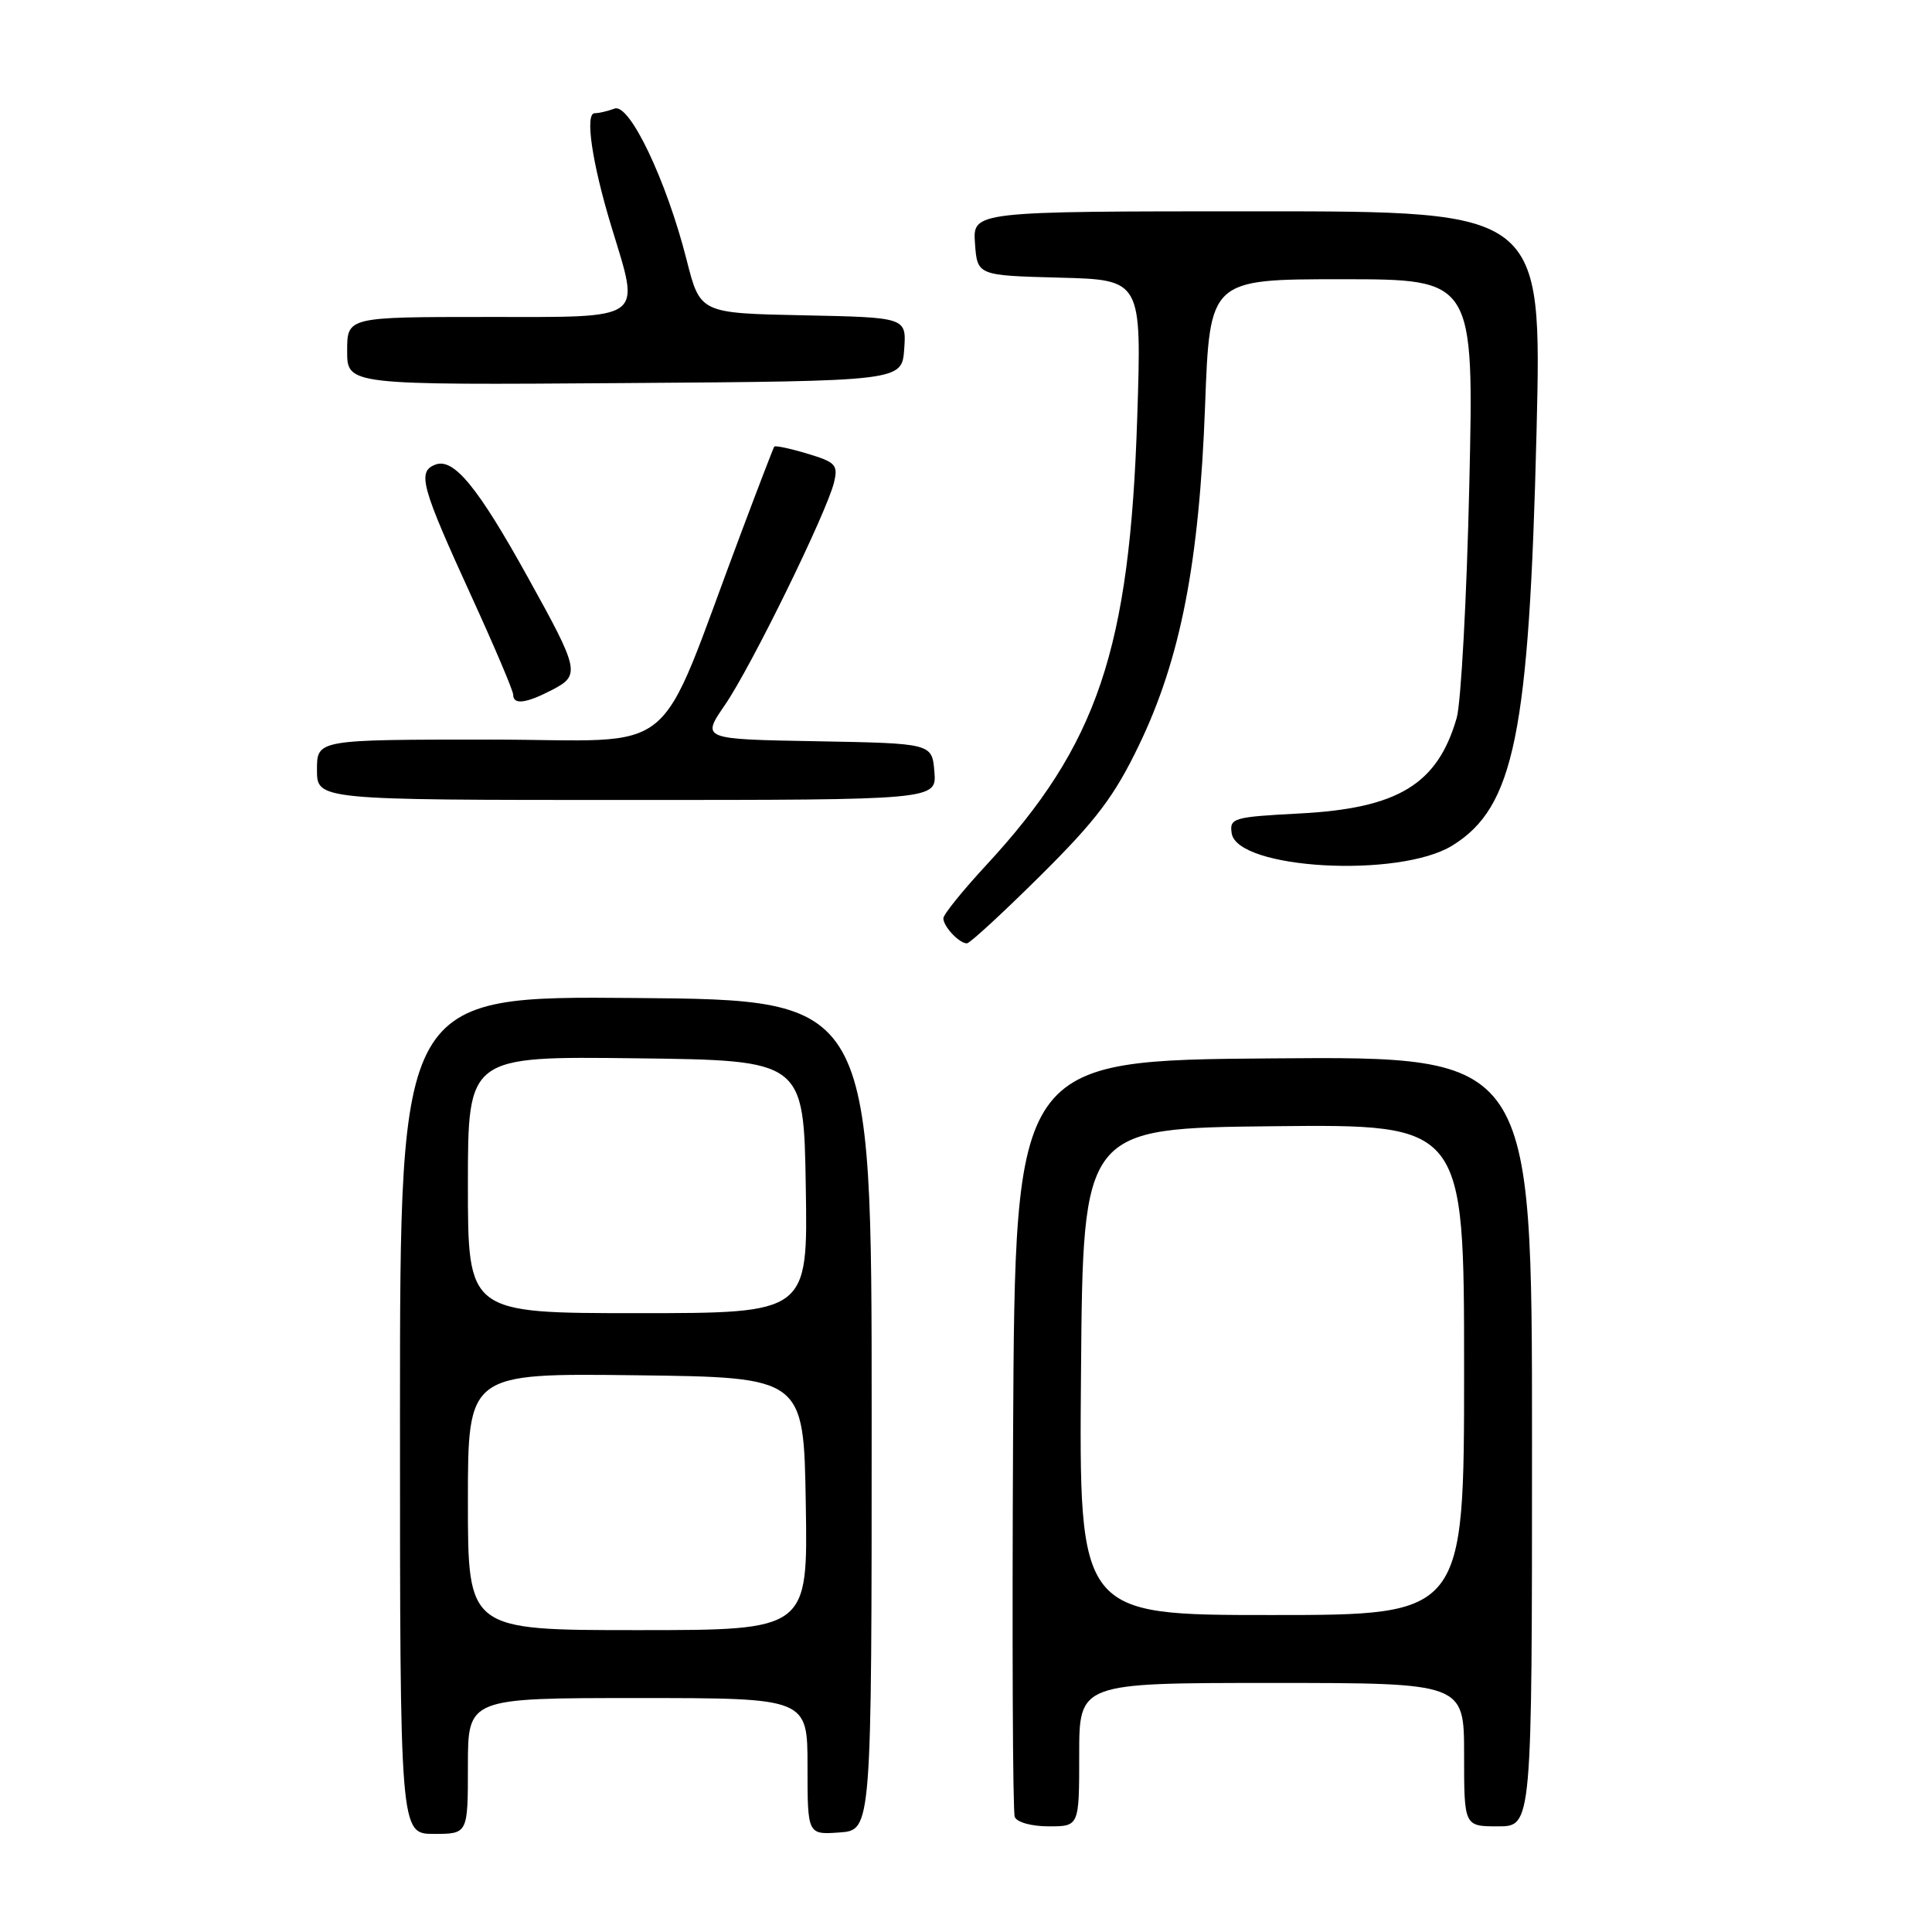 <?xml version="1.0" encoding="UTF-8" standalone="no"?>
<!DOCTYPE svg PUBLIC "-//W3C//DTD SVG 1.1//EN" "http://www.w3.org/Graphics/SVG/1.1/DTD/svg11.dtd" >
<svg xmlns="http://www.w3.org/2000/svg" xmlns:xlink="http://www.w3.org/1999/xlink" version="1.1" viewBox="0 0 256 256">
 <g >
 <path fill="currentColor"
d=" M 62.00 234.00 C 62.00 225.00 62.00 225.00 84.50 225.00 C 107.00 225.00 107.00 225.00 107.00 234.06 C 107.00 243.11 107.00 243.11 111.25 242.81 C 115.50 242.50 115.50 242.50 115.50 187.50 C 115.50 132.50 115.50 132.50 84.25 132.24 C 53.00 131.97 53.00 131.97 53.00 187.49 C 53.00 243.00 53.00 243.00 57.50 243.00 C 62.00 243.00 62.00 243.00 62.00 234.00 Z  M 143.00 232.50 C 143.00 223.00 143.00 223.00 168.50 223.00 C 194.00 223.00 194.00 223.00 194.00 232.50 C 194.00 242.00 194.00 242.00 198.50 242.00 C 203.00 242.00 203.00 242.00 203.00 190.99 C 203.00 139.97 203.00 139.97 168.75 140.24 C 134.50 140.50 134.50 140.50 134.24 190.00 C 134.10 217.23 134.19 240.06 134.46 240.75 C 134.73 241.46 136.67 242.00 138.97 242.00 C 143.00 242.00 143.00 242.00 143.00 232.50 Z  M 137.88 116.01 C 145.27 108.68 147.67 105.49 150.91 98.76 C 156.43 87.31 158.91 74.57 159.68 53.75 C 160.30 37.00 160.30 37.00 177.81 37.00 C 195.31 37.00 195.31 37.00 194.69 64.25 C 194.35 79.24 193.59 93.14 193.02 95.13 C 190.48 103.93 185.25 107.11 172.20 107.79 C 163.43 108.25 162.91 108.40 163.20 110.39 C 163.88 115.19 185.37 116.40 192.44 112.04 C 200.65 106.97 202.62 97.26 203.60 57.20 C 204.31 28.00 204.31 28.00 166.60 28.00 C 128.89 28.00 128.89 28.00 129.19 32.25 C 129.50 36.50 129.50 36.50 140.39 36.79 C 151.28 37.07 151.28 37.07 150.69 55.29 C 149.70 86.08 145.45 98.68 130.66 114.66 C 127.55 118.02 125.00 121.18 125.00 121.68 C 125.00 122.77 127.10 125.00 128.12 125.00 C 128.51 125.00 132.90 120.95 137.88 116.01 Z  M 123.81 102.25 C 123.50 98.50 123.50 98.50 108.22 98.22 C 92.94 97.95 92.94 97.95 96.05 93.42 C 99.52 88.39 109.53 67.94 110.51 63.93 C 111.07 61.60 110.74 61.24 106.97 60.11 C 104.68 59.42 102.71 59.01 102.59 59.18 C 102.47 59.36 100.51 64.45 98.24 70.50 C 86.63 101.33 90.67 98.00 64.91 98.00 C 42.00 98.00 42.00 98.00 42.00 102.00 C 42.00 106.00 42.00 106.00 83.06 106.00 C 124.12 106.00 124.12 106.00 123.81 102.25 Z  M 73.15 91.42 C 76.92 89.47 76.79 88.84 69.96 76.53 C 63.32 64.53 60.11 60.62 57.68 61.57 C 55.26 62.50 55.79 64.43 62.56 79.22 C 65.55 85.76 68.00 91.53 68.00 92.05 C 68.00 93.42 69.68 93.22 73.15 91.42 Z  M 119.81 46.28 C 120.11 42.06 120.11 42.06 106.44 41.78 C 92.77 41.50 92.77 41.50 90.98 34.43 C 88.30 23.88 83.41 13.63 81.43 14.39 C 80.55 14.72 79.37 15.00 78.80 15.00 C 77.48 15.00 78.44 21.57 81.02 30.05 C 84.85 42.64 85.74 42.00 64.50 42.00 C 46.00 42.00 46.00 42.00 46.00 46.51 C 46.00 51.02 46.00 51.02 82.75 50.76 C 119.50 50.50 119.50 50.50 119.81 46.28 Z  M 62.00 198.98 C 62.00 181.96 62.00 181.96 84.25 182.23 C 106.50 182.50 106.50 182.50 106.77 199.25 C 107.05 216.00 107.05 216.00 84.52 216.00 C 62.00 216.00 62.00 216.00 62.00 198.98 Z  M 62.00 156.98 C 62.00 139.96 62.00 139.96 84.25 140.23 C 106.50 140.50 106.50 140.50 106.77 157.25 C 107.05 174.00 107.05 174.00 84.52 174.00 C 62.00 174.00 62.00 174.00 62.00 156.98 Z  M 143.24 181.75 C 143.50 149.50 143.50 149.50 168.75 149.23 C 194.00 148.97 194.00 148.97 194.00 181.48 C 194.00 214.00 194.00 214.00 168.49 214.00 C 142.97 214.00 142.97 214.00 143.24 181.75 Z "/>
</g>
</svg>